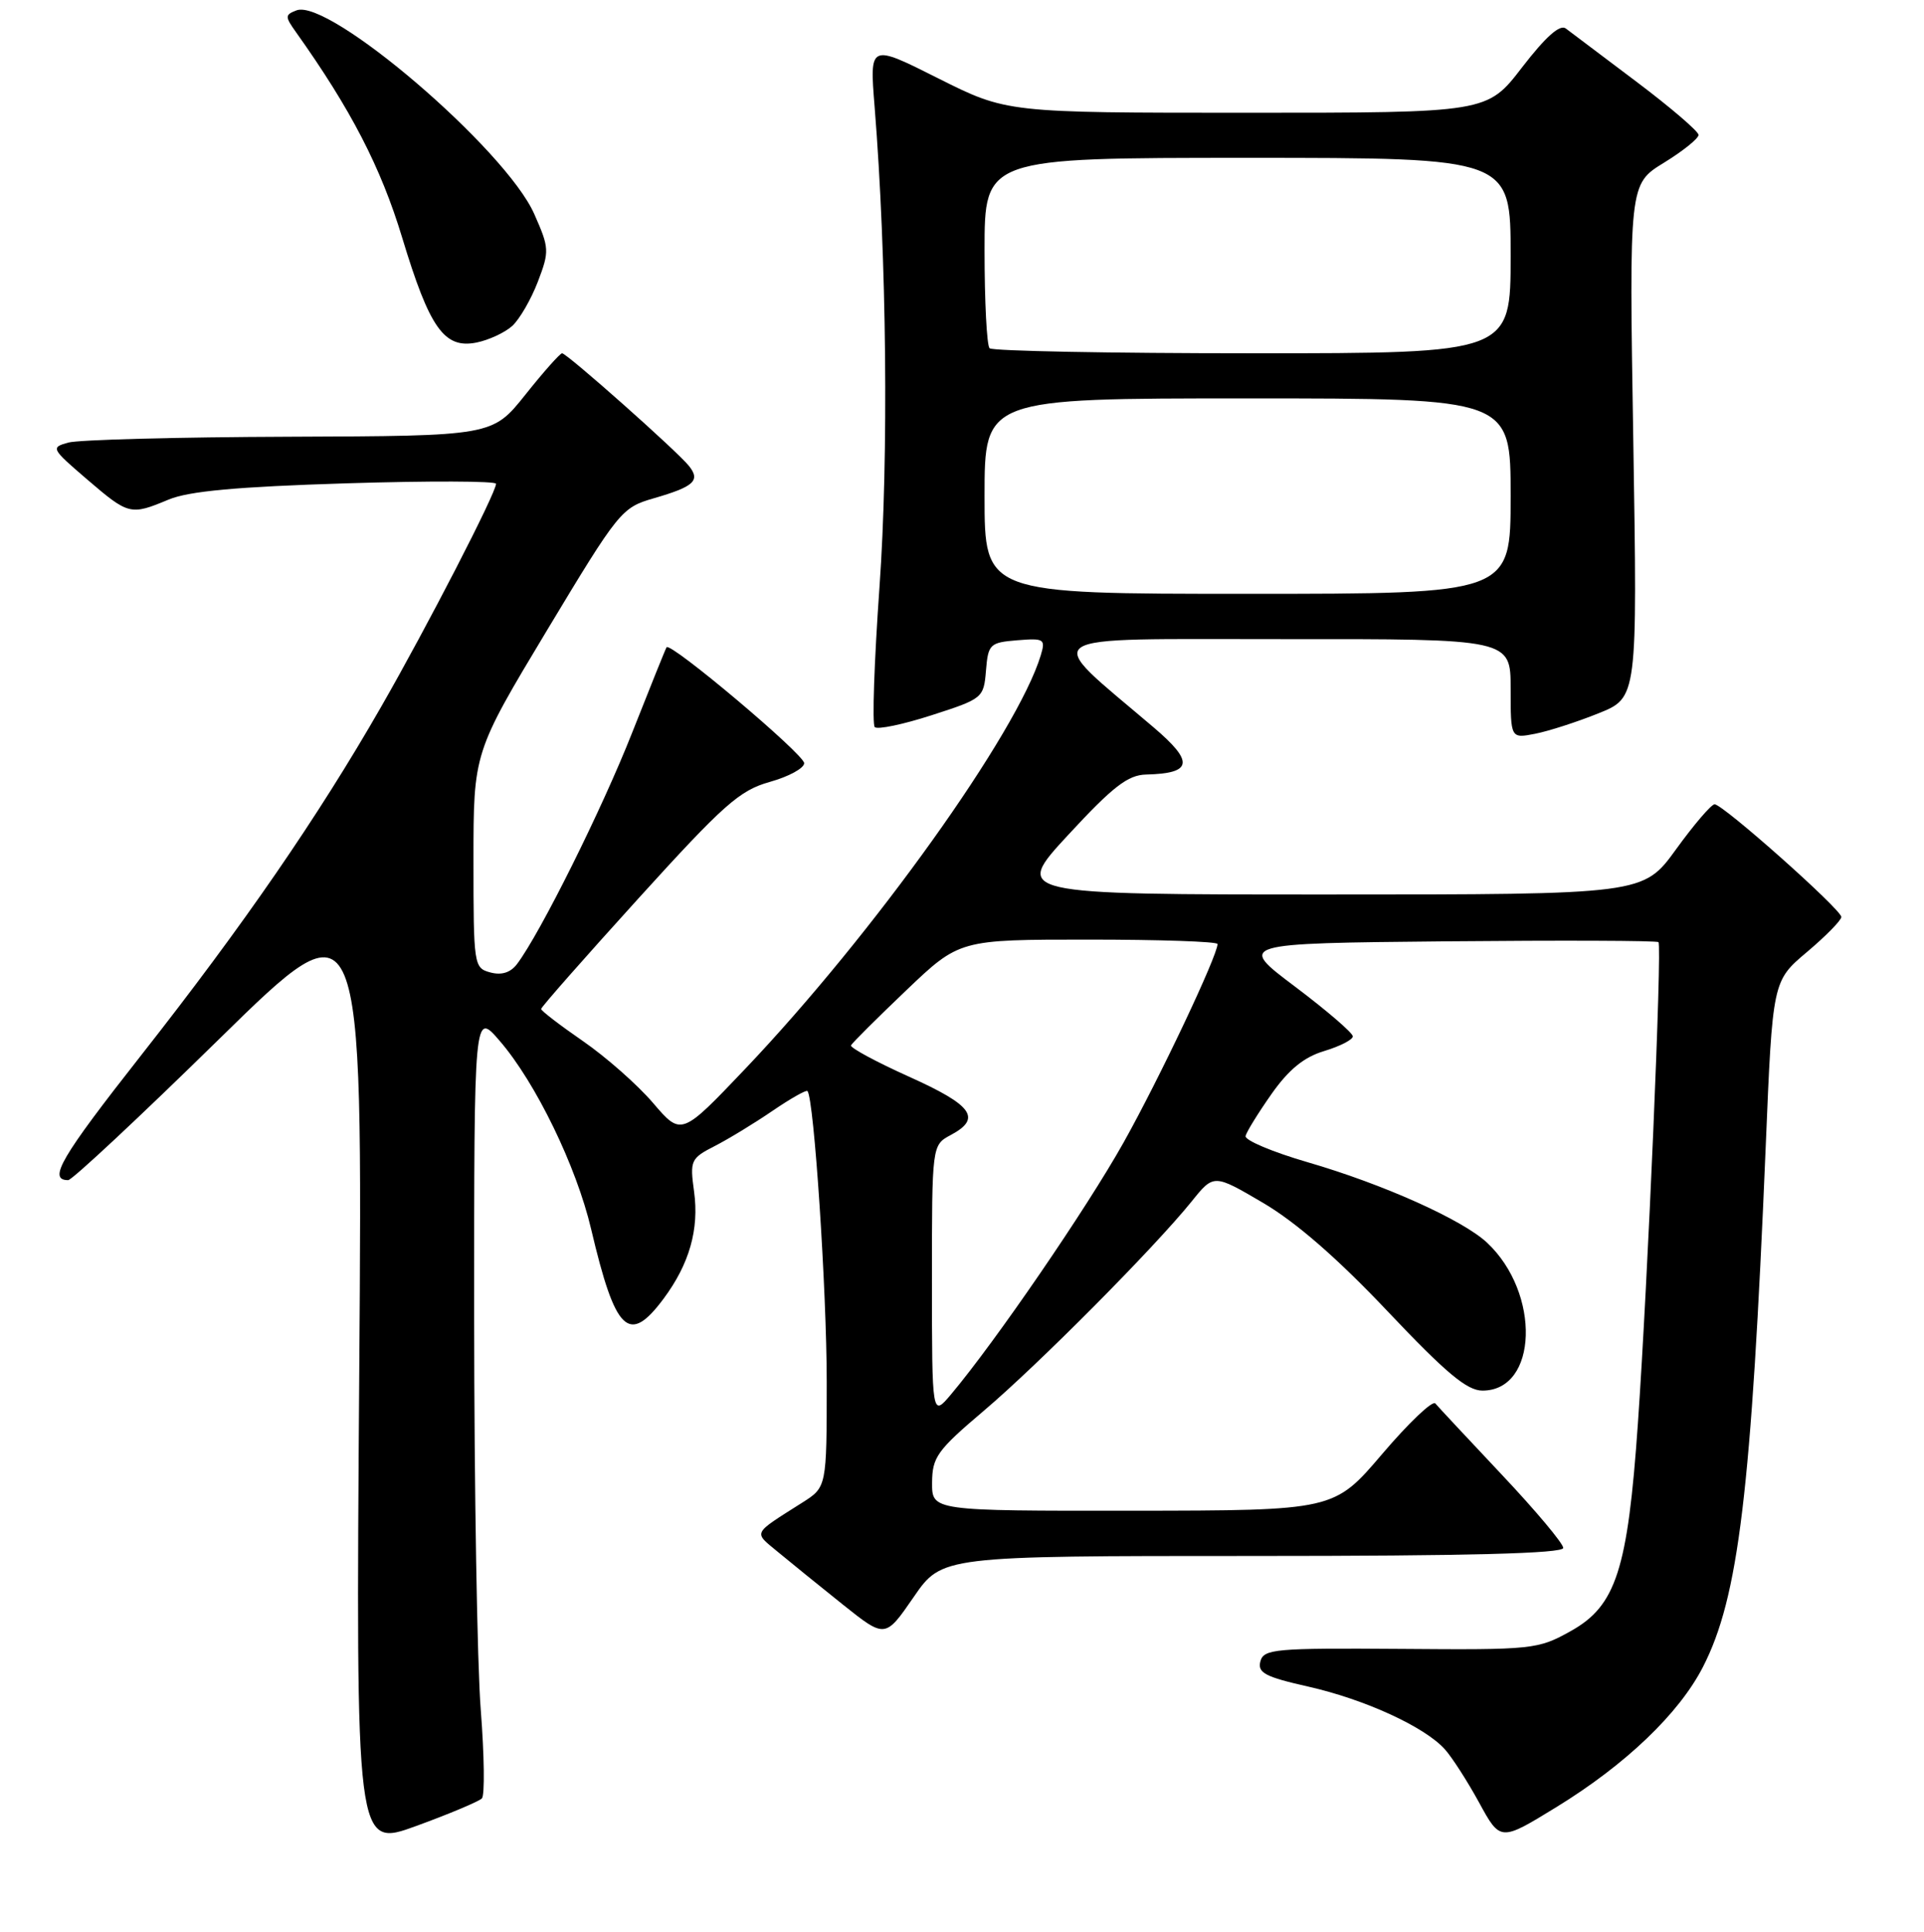 <?xml version="1.0" encoding="UTF-8" standalone="no"?>
<!DOCTYPE svg PUBLIC "-//W3C//DTD SVG 1.1//EN" "http://www.w3.org/Graphics/SVG/1.1/DTD/svg11.dtd" >
<svg xmlns="http://www.w3.org/2000/svg" xmlns:xlink="http://www.w3.org/1999/xlink" version="1.1" viewBox="0 0 256 257">
 <g >
 <path fill="currentColor"
d=" M 64.12 239.25 C 64.51 238.84 64.44 233.55 63.97 227.50 C 63.49 221.45 63.10 198.05 63.09 175.50 C 63.08 134.50 63.08 134.50 66.51 138.50 C 71.29 144.05 76.69 155.17 78.65 163.50 C 81.89 177.26 83.68 178.98 88.31 172.75 C 91.73 168.14 93.04 163.54 92.35 158.52 C 91.78 154.37 91.90 154.10 95.13 152.45 C 96.98 151.50 100.44 149.39 102.82 147.76 C 105.20 146.14 107.28 144.96 107.44 145.15 C 108.31 146.16 110.00 171.68 110.00 183.83 C 110.00 197.84 110.00 197.84 106.75 199.90 C 100.02 204.17 100.23 203.75 103.50 206.46 C 105.15 207.83 109.04 210.98 112.14 213.46 C 117.78 217.96 117.78 217.96 121.56 212.48 C 125.33 207.00 125.33 207.00 166.67 207.00 C 195.44 207.00 208.00 206.67 208.00 205.93 C 208.00 205.34 204.32 200.95 199.82 196.18 C 195.32 191.40 191.34 187.14 190.98 186.71 C 190.61 186.27 187.43 189.30 183.91 193.43 C 177.50 200.95 177.50 200.95 150.75 200.98 C 124.00 201.00 124.00 201.00 124.02 197.25 C 124.04 193.86 124.69 192.95 130.87 187.71 C 138.10 181.59 153.59 165.99 158.55 159.84 C 161.50 156.17 161.50 156.17 168.07 160.03 C 172.43 162.59 177.99 167.43 184.62 174.44 C 192.40 182.66 195.19 185.00 197.25 185.00 C 204.64 185.00 205.03 172.02 197.85 165.31 C 194.57 162.26 184.05 157.54 174.00 154.62 C 169.32 153.26 165.60 151.69 165.73 151.13 C 165.86 150.57 167.42 148.05 169.19 145.53 C 171.49 142.27 173.50 140.63 176.21 139.82 C 178.29 139.19 180.00 138.32 180.00 137.87 C 180.00 137.42 176.55 134.45 172.33 131.27 C 164.66 125.50 164.66 125.50 192.48 125.23 C 207.78 125.09 220.47 125.13 220.67 125.34 C 221.16 125.83 219.25 170.51 217.93 189.39 C 216.58 208.84 215.02 213.64 209.00 216.99 C 204.63 219.43 203.99 219.50 186.34 219.36 C 169.61 219.24 168.14 219.37 167.70 221.03 C 167.31 222.54 168.34 223.09 174.08 224.38 C 181.60 226.08 189.54 229.72 192.23 232.70 C 193.19 233.76 195.24 236.95 196.80 239.80 C 199.63 244.98 199.63 244.98 207.07 240.42 C 216.30 234.76 223.42 227.95 226.59 221.76 C 231.33 212.52 233.02 198.52 234.94 152.51 C 235.85 130.51 235.85 130.51 240.43 126.65 C 242.94 124.53 245.00 122.43 245.00 121.99 C 245.00 121.00 229.25 107.00 228.14 107.00 C 227.70 107.00 225.39 109.70 223.00 113.00 C 218.65 119.00 218.65 119.00 176.73 119.00 C 134.80 119.00 134.80 119.00 142.15 111.05 C 148.09 104.63 150.07 103.10 152.50 103.04 C 158.68 102.89 158.92 101.38 153.50 96.77 C 138.51 84.00 136.96 85.05 170.75 85.03 C 201.00 85.00 201.00 85.00 201.00 91.62 C 201.00 98.25 201.00 98.25 204.25 97.62 C 206.04 97.27 209.83 96.05 212.68 94.90 C 217.87 92.82 217.87 92.82 217.32 58.66 C 216.76 24.50 216.76 24.50 221.38 21.66 C 223.92 20.10 226.00 18.43 226.00 17.95 C 226.00 17.48 222.29 14.30 217.75 10.88 C 213.21 7.47 208.98 4.28 208.34 3.79 C 207.56 3.20 205.67 4.88 202.53 8.95 C 197.88 15.00 197.88 15.00 165.92 15.00 C 133.96 15.00 133.96 15.00 124.83 10.42 C 115.70 5.83 115.70 5.83 116.37 14.17 C 117.98 34.21 118.25 60.84 117.02 78.11 C 116.32 87.99 116.03 96.37 116.39 96.73 C 116.75 97.09 120.16 96.38 123.96 95.15 C 130.76 92.96 130.89 92.86 131.19 89.21 C 131.48 85.69 131.70 85.48 135.34 85.18 C 138.94 84.89 139.13 85.01 138.48 87.18 C 135.37 97.46 116.18 124.30 99.14 142.21 C 90.65 151.13 90.65 151.13 86.89 146.73 C 84.82 144.31 80.62 140.61 77.56 138.50 C 74.50 136.39 72.00 134.47 72.00 134.23 C 72.00 133.98 77.82 127.38 84.93 119.54 C 96.30 107.01 98.40 105.15 102.43 104.02 C 104.94 103.32 107.00 102.20 107.00 101.53 C 107.00 100.36 89.18 85.35 88.69 86.11 C 88.55 86.33 86.49 91.45 84.10 97.50 C 80.10 107.65 71.90 124.12 68.81 128.23 C 67.94 129.39 66.75 129.77 65.25 129.37 C 63.05 128.78 63.00 128.45 63.00 114.44 C 63.00 100.12 63.00 100.12 72.79 83.84 C 82.35 67.96 82.70 67.53 86.99 66.29 C 92.35 64.74 93.22 63.94 91.68 62.00 C 90.17 60.08 75.43 47.00 74.79 47.00 C 74.52 47.00 72.32 49.47 69.91 52.50 C 65.52 58.00 65.52 58.00 38.51 58.10 C 23.65 58.15 10.41 58.50 9.08 58.88 C 6.73 59.53 6.81 59.68 11.58 63.77 C 17.13 68.53 17.36 68.58 22.44 66.46 C 25.13 65.34 31.53 64.75 46.07 64.30 C 57.03 63.96 66.00 63.99 66.00 64.36 C 66.00 65.58 56.89 83.26 50.73 94.00 C 42.29 108.71 32.43 123.03 18.78 140.39 C 8.08 154.00 6.33 157.00 9.07 157.00 C 9.59 157.00 18.62 148.56 29.14 138.25 C 48.26 119.50 48.26 119.50 47.80 182.68 C 47.34 245.85 47.34 245.85 55.38 242.92 C 59.80 241.31 63.73 239.65 64.12 239.25 Z  M 68.15 43.37 C 69.13 42.48 70.66 39.83 71.56 37.49 C 73.12 33.41 73.09 33.00 71.09 28.48 C 67.29 19.87 43.76 -0.27 39.45 1.38 C 37.91 1.97 37.90 2.20 39.37 4.26 C 46.68 14.53 50.68 22.26 53.51 31.61 C 57.17 43.70 59.11 46.43 63.41 45.57 C 65.04 45.24 67.17 44.25 68.15 43.37 Z  M 124.00 170.42 C 124.00 152.34 124.00 152.34 126.50 151.00 C 130.66 148.78 129.43 147.05 120.98 143.25 C 116.56 141.26 113.08 139.38 113.23 139.07 C 113.38 138.76 116.69 135.46 120.58 131.75 C 127.66 125.00 127.66 125.00 144.83 125.00 C 154.27 125.00 162.00 125.26 162.00 125.59 C 162.00 127.15 154.23 143.56 149.48 152.03 C 144.52 160.87 132.43 178.50 126.54 185.50 C 124.01 188.50 124.01 188.50 124.00 170.42 Z  M 131.00 66.00 C 131.00 53.00 131.00 53.00 166.00 53.00 C 201.00 53.00 201.00 53.00 201.00 66.00 C 201.00 79.00 201.00 79.00 166.00 79.00 C 131.00 79.00 131.00 79.00 131.00 66.00 Z  M 131.67 46.33 C 131.30 45.97 131.00 40.12 131.00 33.33 C 131.00 21.00 131.00 21.00 166.00 21.00 C 201.00 21.00 201.00 21.00 201.00 34.00 C 201.00 47.00 201.00 47.00 166.67 47.00 C 147.78 47.00 132.03 46.70 131.67 46.33 Z "/>
</g>
</svg>